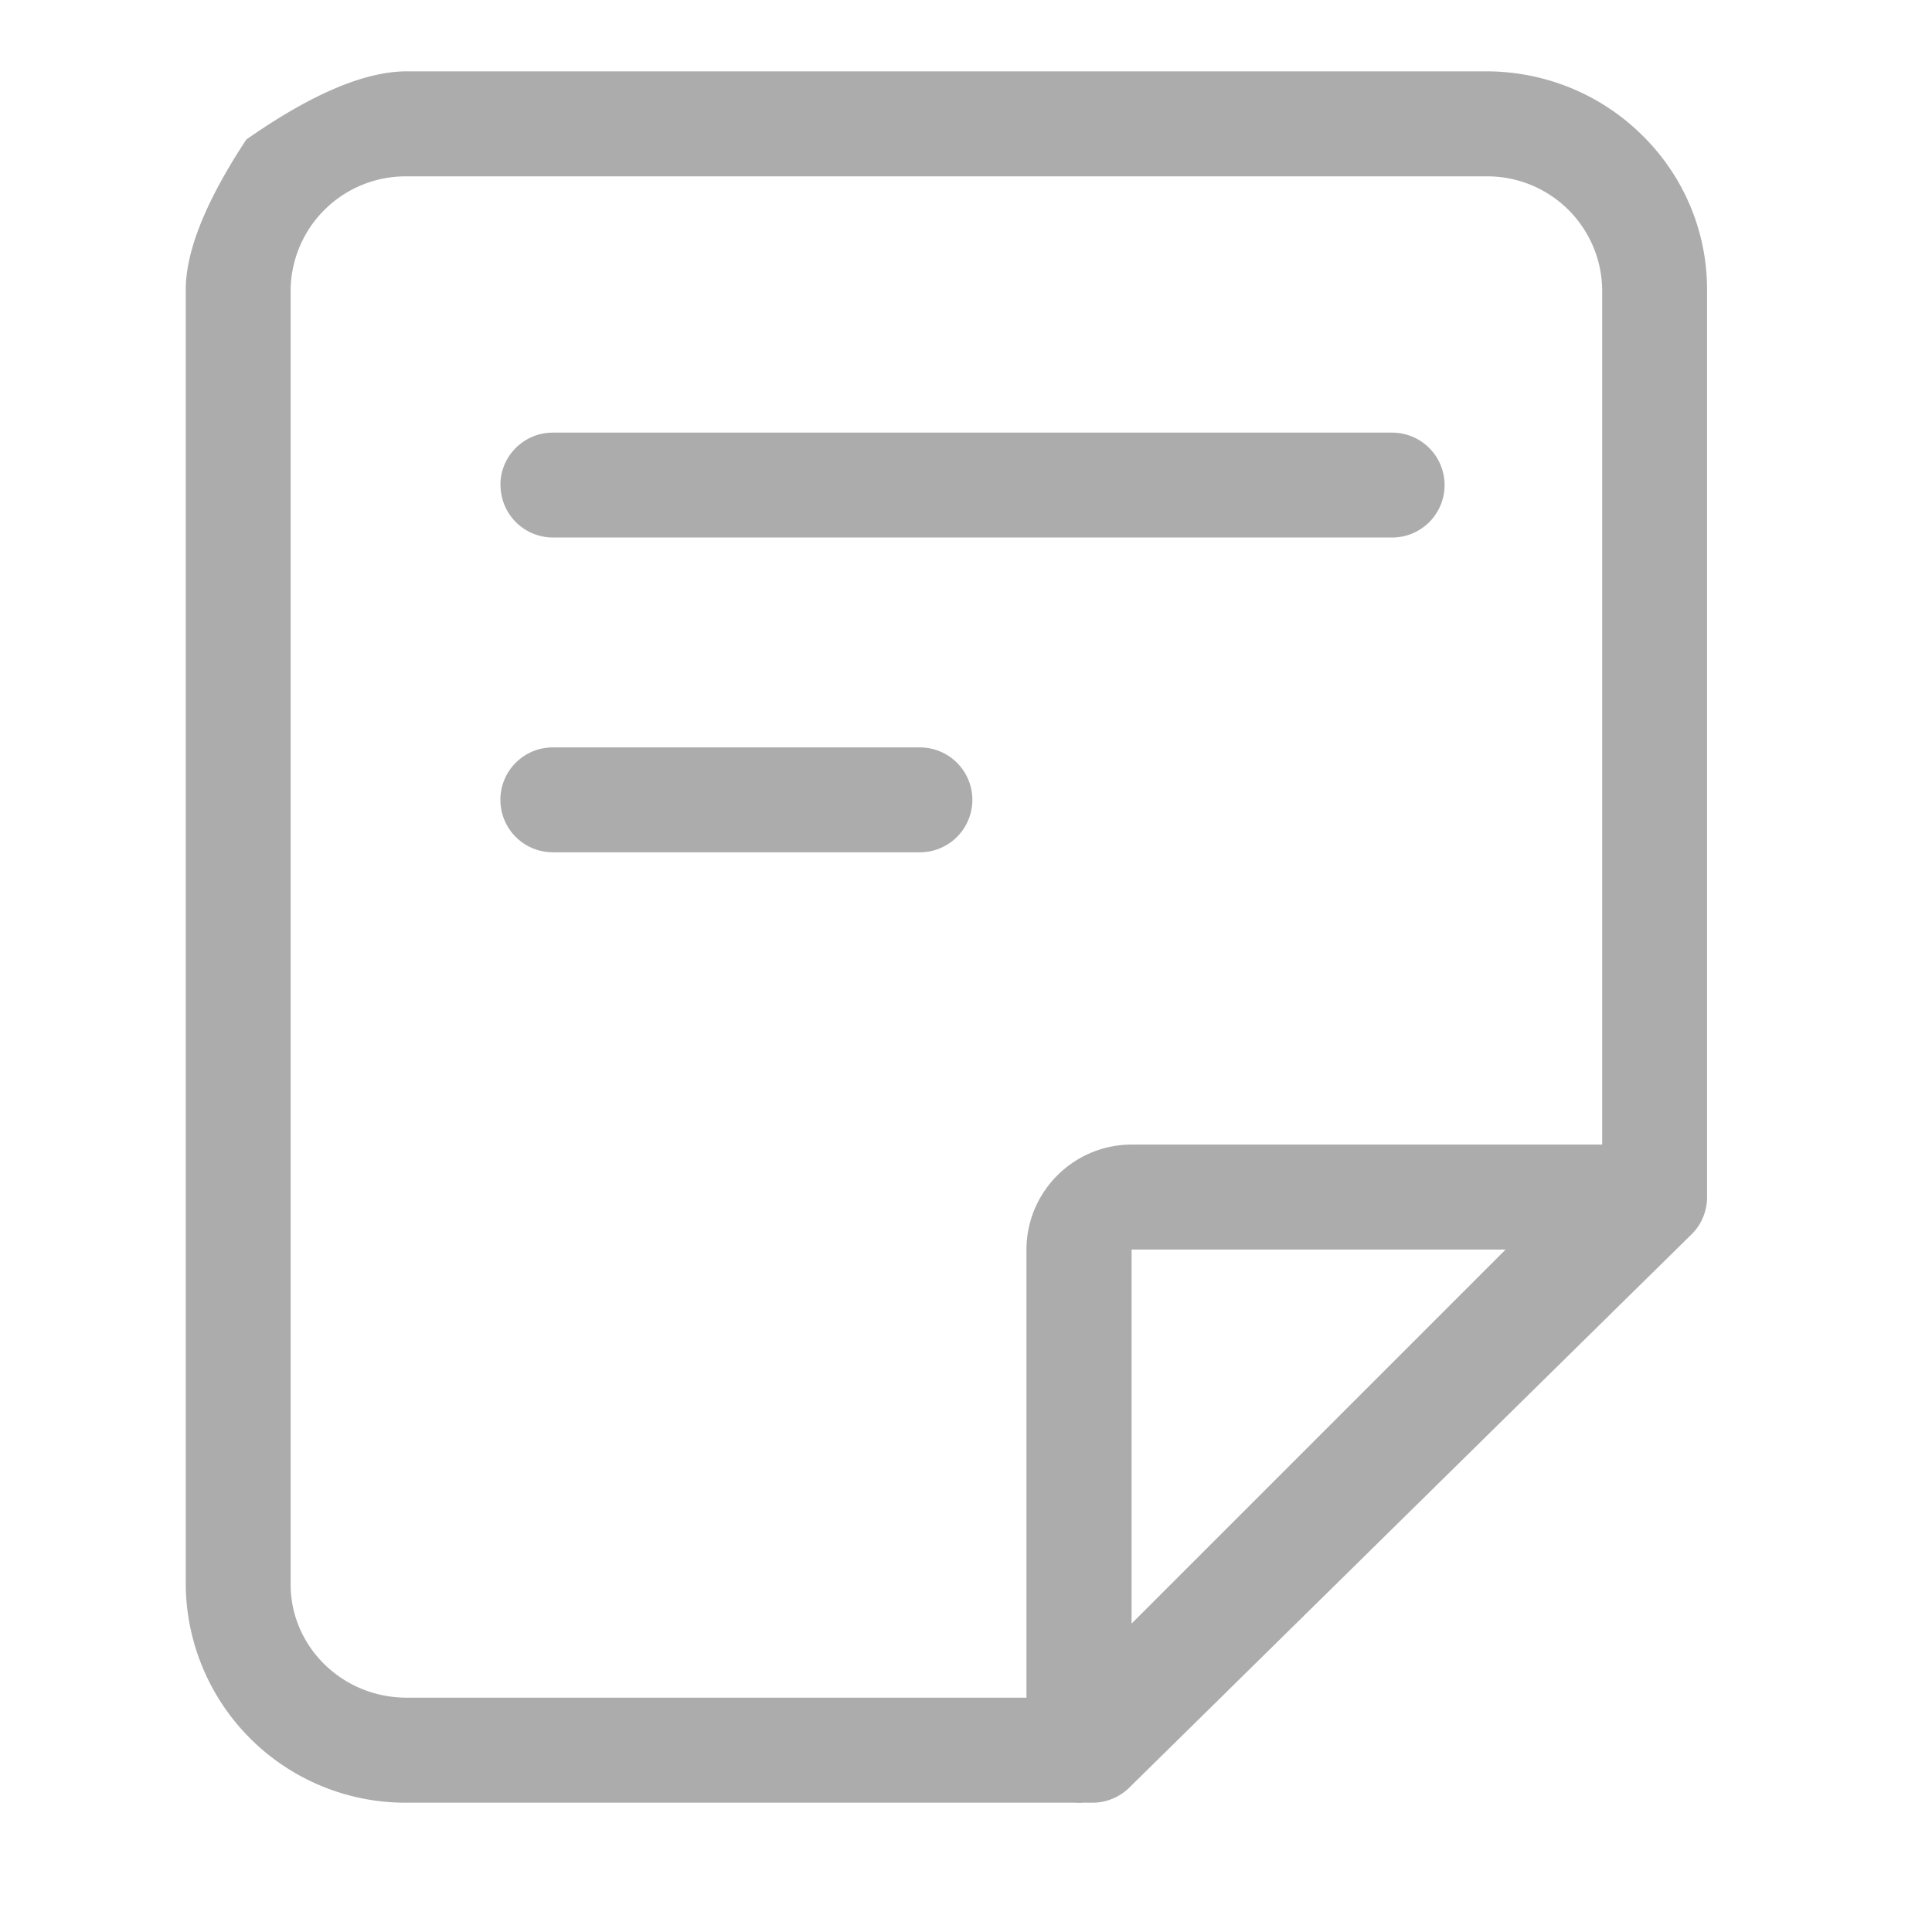 <?xml version="1.0" standalone="no"?><!DOCTYPE svg PUBLIC "-//W3C//DTD SVG 1.1//EN" "http://www.w3.org/Graphics/SVG/1.1/DTD/svg11.dtd"><svg t="1625039315067" class="icon" viewBox="0 0 1024 1024" version="1.1" xmlns="http://www.w3.org/2000/svg" p-id="2414" xmlns:xlink="http://www.w3.org/1999/xlink" width="200" height="200"><defs><style type="text/css"></style></defs><path d="M570.002 955.465H215.625A116.443 116.443 0 0 1 98.45 839.68V153.6c0-20.553 10.679-47.104 32.11-79.653 34.377-24.064 62.757-36.133 85.065-36.133h571.977c32.695 0 62.245 13.166 83.529 34.597 20.846 20.846 33.646 49.518 33.646 81.189v480.841c0 7.461-2.926 14.629-8.265 19.822l-297.911 293.157a27.794 27.794 0 0 1-19.529 8.046H574.171a27.063 27.063 0 0 1-4.169 0zM849.189 153.6a60.855 60.855 0 0 0-61.513-60.123H215.625a60.928 60.928 0 0 0-61.586 60.123v686.08c0 33.134 27.429 60.123 61.513 60.123h328.485V662.455c0-30.793 25.015-55.808 55.808-55.808h249.344V153.6zM599.771 662.455v198.071l198.217-198.217H599.771s-0.146 0-0.146 0.146zM265.216 257.097c0-15.36 12.434-27.794 27.794-27.794h444.855a27.794 27.794 0 1 1 0 55.589H293.083a27.794 27.794 0 0 1-27.794-27.794z m0 166.839c0-15.36 12.434-27.794 27.794-27.794h194.56a27.794 27.794 0 1 1 0 55.589h-194.56a27.794 27.794 0 0 1-27.794-27.794z" fill="#ACACAC" p-id="2415"></path></svg>